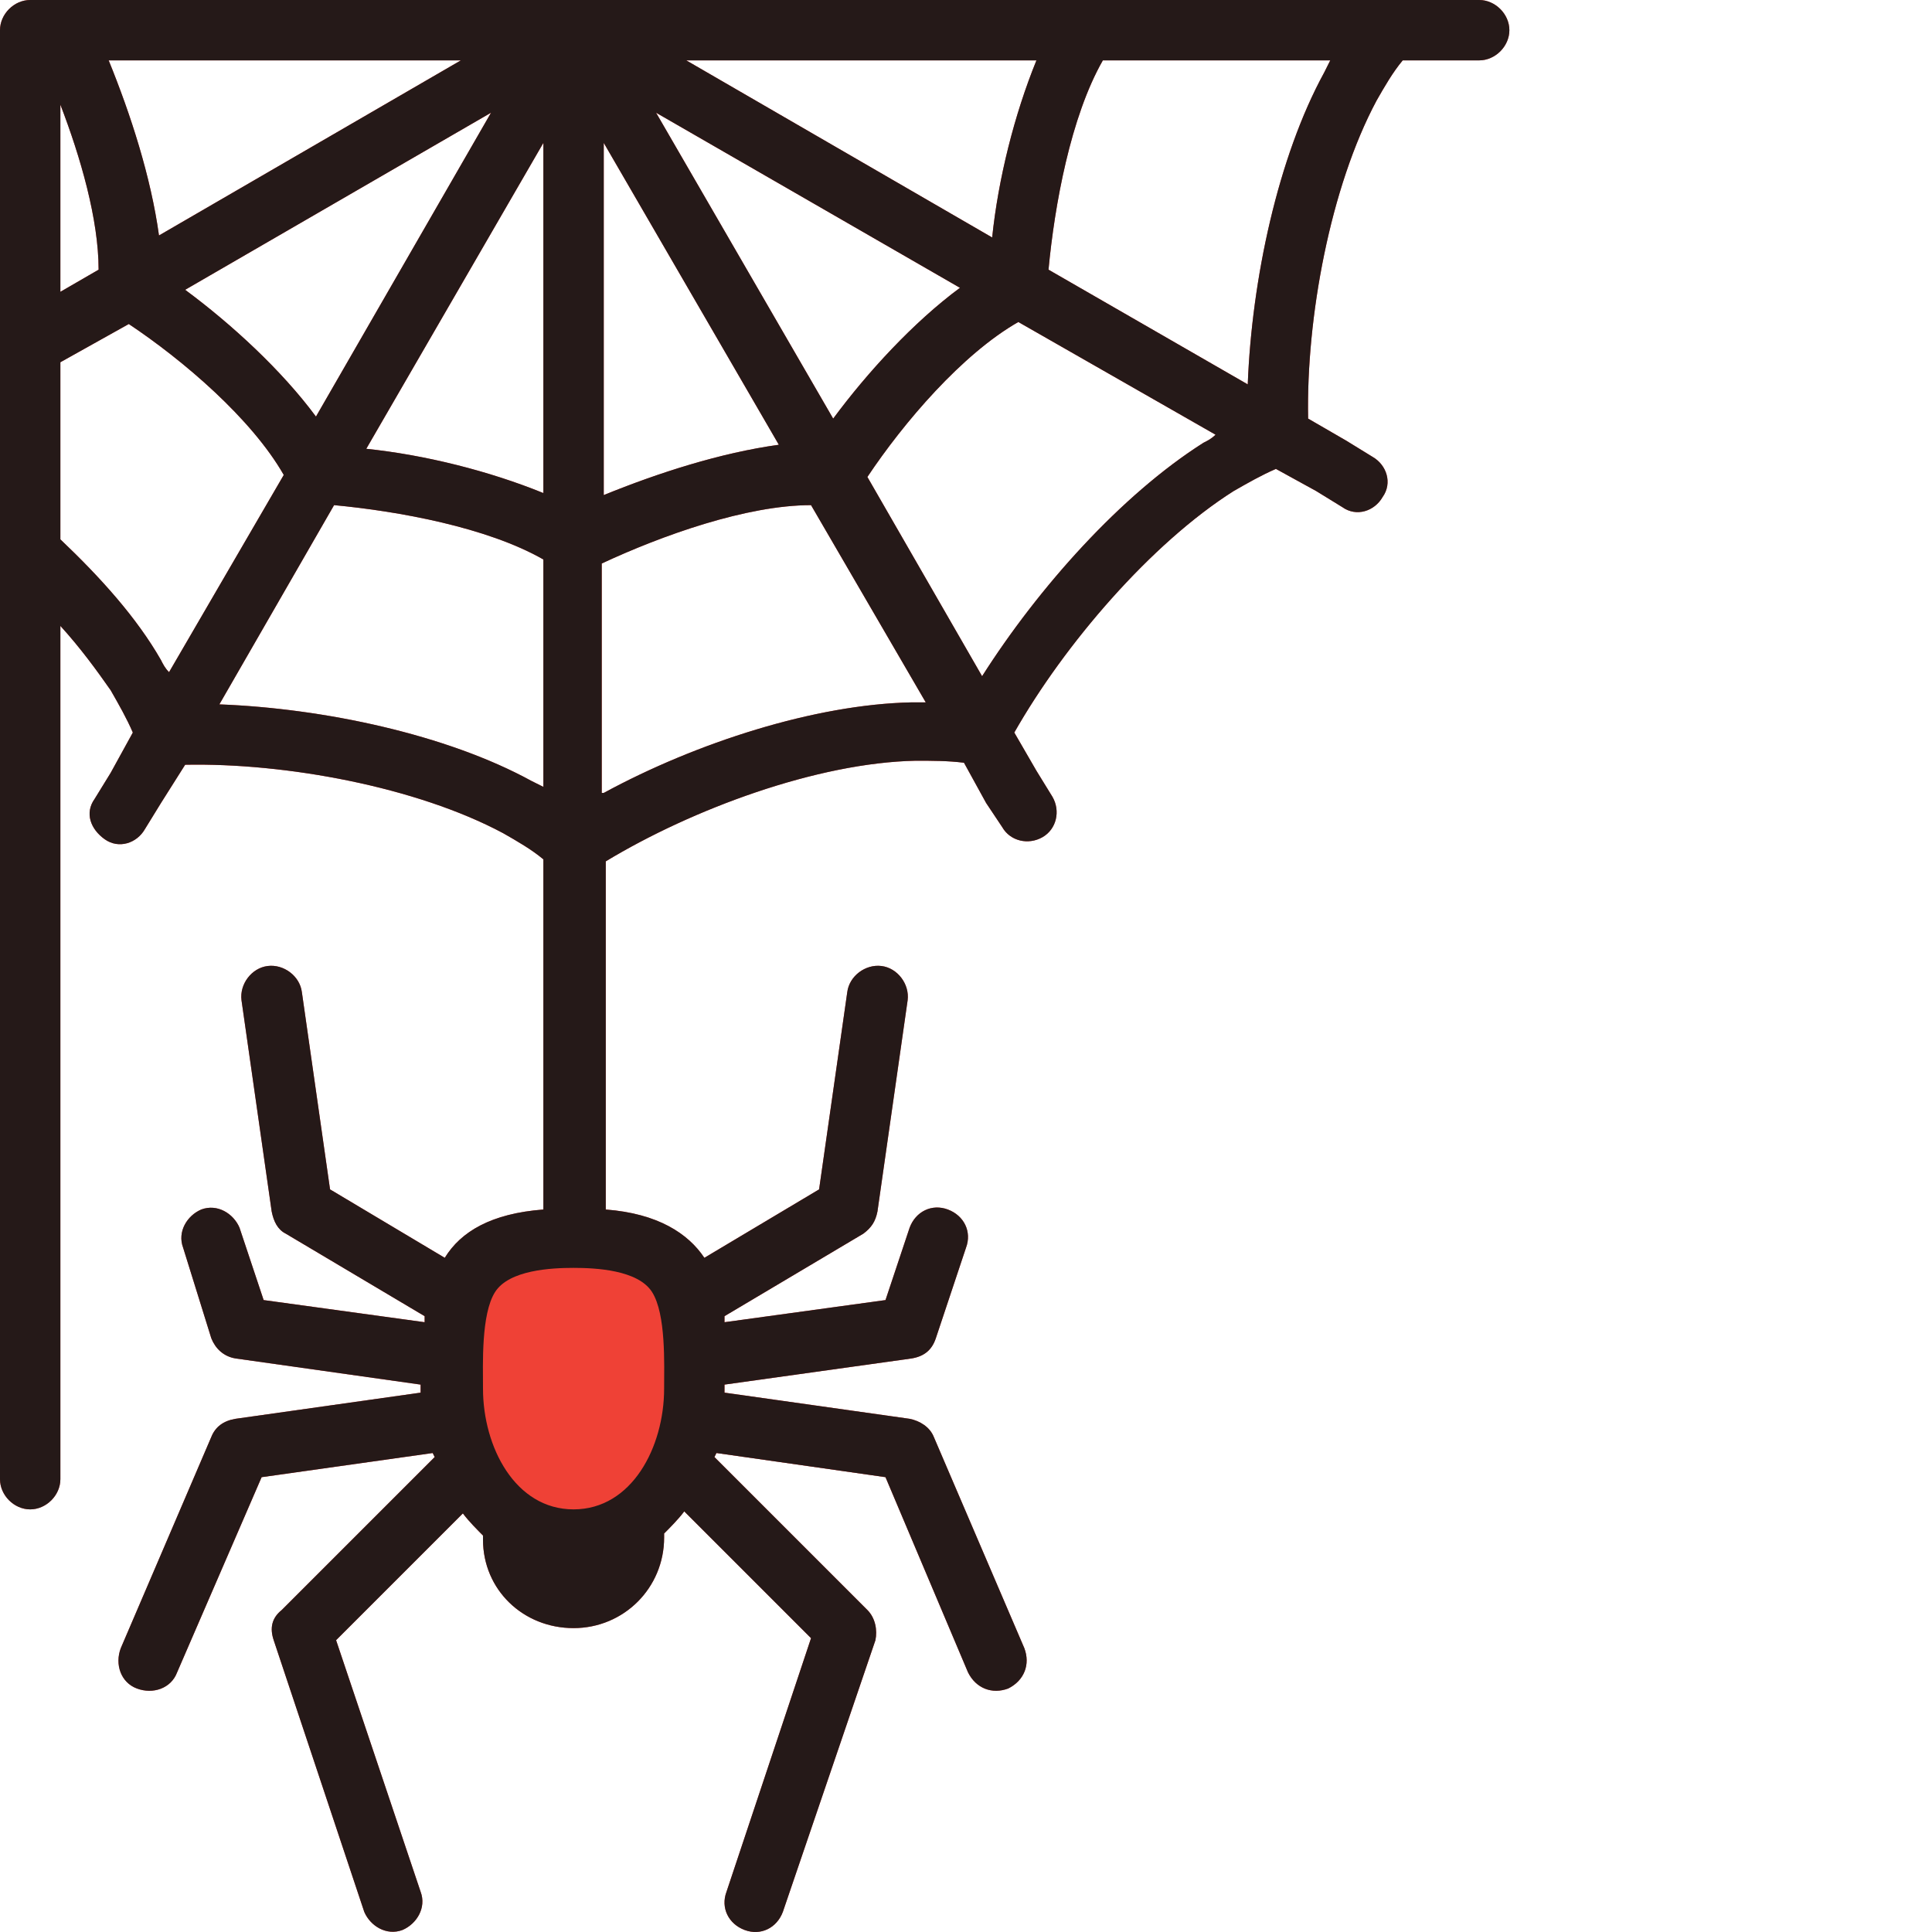 <?xml version="1.0" encoding="iso-8859-1"?>
<!-- Generator: Adobe Illustrator 19.1.0, SVG Export Plug-In . SVG Version: 6.00 Build 0)  -->
<svg version="1.1" xmlns="http://www.w3.org/2000/svg" xmlns:xlink="http://www.w3.org/1999/xlink" x="0px" y="0px"
	 viewBox="0 0 96 96"  style="enable-background:new 0 0 96 96;" xml:space="preserve">
<g id="_x32_3">
	<rect x="-47" y="-47" style="fill:transparent;" width="190" height="190"/>
	<path style="fill:#EF4136;" d="M27,42.7c-0.6-0.5-1.3-0.9-2-1.3c-4.3-2.3-10.8-3.5-15.8-3.4L8,39.9l-0.8,1.3c-0.4,0.7-1.3,1-2,0.5
		c-0.7-0.5-1-1.3-0.5-2l0.8-1.3l1.1-2c-0.3-0.7-0.7-1.4-1.1-2.1c-0.7-1-1.5-2.1-2.5-3.2V36v37.5C3,74.3,2.3,75,1.5,75S0,74.3,0,73.5
		V36v-7.9v-3.9v-4.6v-3.5V1.5C0,0.7,0.7,0,1.5,0H3H2.2h3.3h17.4h11.2h17.6H55h11.5h3.4H72h1.5C74.3,0,75,0.7,75,1.5S74.3,3,73.5,3
		H72h-2.3c-0.5,0.6-0.9,1.3-1.3,2c-2.3,4.3-3.5,10.8-3.4,15.8l1.9,1.1l1.3,0.8c0.7,0.4,1,1.3,0.5,2c-0.4,0.7-1.3,1-2,0.5l-1.3-0.8
		l-2-1.1c-0.7,0.3-1.4,0.7-2.1,1.1c-4.1,2.6-8.4,7.6-10.9,12l1.1,1.9l0.8,1.3c0.4,0.7,0.2,1.6-0.5,2c-0.7,0.4-1.6,0.2-2-0.5L49,39.9
		l-1.1-2c-0.8-0.1-1.6-0.1-2.4-0.1c-4.9,0.1-11.1,2.4-15.4,5V45v1.5V60v0.1c2.6,0.2,4.1,1.2,4.9,2.4l5.7-3.4l1.4-9.8
		c0.1-0.8,0.9-1.4,1.7-1.3c0.8,0.1,1.4,0.9,1.3,1.7l-1.5,10.5c-0.1,0.5-0.3,0.8-0.7,1.1L36,65.4c0,0.1,0,0.2,0,0.3l8-1.1l1.2-3.6
		c0.3-0.8,1.1-1.2,1.9-0.9c0.8,0.3,1.2,1.1,0.9,1.9l-1.5,4.5c-0.2,0.6-0.6,0.9-1.2,1L36,68.8V69v0.2l9.2,1.3c0.5,0.1,1,0.4,1.2,0.9
		l4.5,10.5c0.3,0.8,0,1.6-0.8,2c-0.8,0.3-1.6,0-2-0.8L44,73.4l-8.4-1.2l-0.1,0.2l0.1,0.1l7.5,7.5c0.4,0.4,0.5,1,0.4,1.5L38.9,95
		c-0.3,0.8-1.1,1.2-1.9,0.9c-0.8-0.3-1.2-1.1-0.9-1.9l4.2-12.6L34,75.1c-0.3,0.4-0.7,0.8-1.1,1.2l0.1-0.1c0,0.1,0,0.2,0,0.2
		c0,2.5-2,4.5-4.5,4.5C26,80.9,24,79,24,76.5c0-0.1,0-0.2,0-0.2l0.1,0.1c-0.4-0.4-0.8-0.8-1.1-1.2l-6.3,6.3L20.9,94
		c0.3,0.8-0.2,1.6-0.9,1.9c-0.8,0.3-1.6-0.2-1.9-0.9l-4.5-13.5c-0.2-0.6-0.1-1.1,0.4-1.5l7.5-7.5l0.1-0.1l-0.1-0.2L13,73.4l-4.2,9.7
		c-0.3,0.8-1.2,1.1-2,0.8c-0.8-0.3-1.1-1.2-0.8-2l4.5-10.5c0.2-0.5,0.6-0.8,1.2-0.9l9.2-1.3V69v-0.2l-9.2-1.3c-0.6-0.1-1-0.5-1.2-1
		L9.1,62c-0.3-0.8,0.2-1.6,0.9-1.9c0.8-0.3,1.6,0.2,1.9,0.9l1.2,3.6l8,1.1c0-0.1,0-0.2,0-0.3l-6.9-4.1c-0.4-0.2-0.6-0.6-0.7-1.1
		L12,49.7c-0.1-0.8,0.5-1.6,1.3-1.7c0.8-0.1,1.6,0.5,1.7,1.3l1.4,9.8l5.7,3.4c0.8-1.3,2.3-2.2,4.9-2.4V60V46.5V45V42.7L27,42.7z
		 M3,26.8c2,1.9,3.8,3.9,5,6c0.1,0.2,0.2,0.4,0.4,0.6l5.7-9.8c-1.6-2.8-5-5.7-7.7-7.5L3,18V26.8L3,26.8z M3,14.5l1.9-1.1
		C4.9,10.9,4,7.8,3,5.2V14.5L3,14.5z M5.4,3c1.1,2.7,2.1,5.8,2.5,8.7l15-8.7H5.4L5.4,3z M27,7.101l-8.8,15.2
		c2.9,0.3,6.1,1.1,8.8,2.2V7.101L27,7.101z M27,27.8c-2.8-1.6-7.2-2.4-10.4-2.7L10.9,35c5.2,0.2,11.3,1.5,15.5,3.8
		c0.2,0.1,0.4,0.2,0.6,0.3V33V27.8L27,27.8z M30,39.4c4.6-2.5,10.5-4.4,15.3-4.5c0.2,0,0.5,0,0.7,0l-5.7-9.8
		c-3.2,0-7.4,1.5-10.4,2.9v5v6.4H30z M30,24.6c2.7-1.1,5.8-2.1,8.7-2.5l-8.7-15V24.6L30,24.6z M34.1,3l15.2,8.8
		c0.3-2.9,1.1-6.1,2.2-8.8H34.1L34.1,3z M54.8,3c-1.6,2.8-2.4,7.2-2.7,10.4l9.9,5.7c0.2-5.2,1.5-11.3,3.8-15.5
		c0.1-0.2,0.2-0.4,0.3-0.6H54.8L54.8,3z M15.7,20.7l8.7-15.1L9.2,14.4C11.5,16.101,14,18.4,15.7,20.7L15.7,20.7z M32.6,5.601
		l8.8,15.2c1.7-2.3,4-4.8,6.3-6.5L32.6,5.601L32.6,5.601z M50.6,16c-2.8,1.6-5.7,5-7.5,7.7l5.7,9.9c2.8-4.4,6.9-9,11-11.6
		c0.2-0.1,0.4-0.2,0.6-0.4L50.6,16z"/>
	<path style="fill: rgba(37,25,24,1);" d="M27,42.7c-0.6-0.5-1.3-0.9-2-1.3c-4.3-2.3-10.8-3.5-15.8-3.4L8,39.9l-0.8,1.3c-0.4,0.7-1.3,1-2,0.5
		c-0.7-0.5-1-1.3-0.5-2l0.8-1.3l1.1-2c-0.3-0.7-0.7-1.4-1.1-2.1c-0.7-1-1.5-2.1-2.5-3.2V36v37.5C3,74.3,2.3,75,1.5,75S0,74.3,0,73.5
		V36v-7.9v-3.9v-4.6v-3.5V1.5C0,0.7,0.7,0,1.5,0H3H2.2h3.3h17.4h11.2h17.6H55h11.5h3.4H72h1.5C74.3,0,75,0.7,75,1.5S74.3,3,73.5,3
		H72h-2.3c-0.5,0.6-0.9,1.3-1.3,2c-2.3,4.3-3.5,10.8-3.4,15.8l1.9,1.1l1.3,0.8c0.7,0.4,1,1.3,0.5,2c-0.4,0.7-1.3,1-2,0.5l-1.3-0.8
		l-2-1.1c-0.7,0.3-1.4,0.7-2.1,1.1c-4.1,2.6-8.4,7.6-10.9,12l1.1,1.9l0.8,1.3c0.4,0.7,0.2,1.6-0.5,2c-0.7,0.4-1.6,0.2-2-0.5L49,39.9
		l-1.1-2c-0.8-0.1-1.6-0.1-2.4-0.1c-4.9,0.1-11.1,2.4-15.4,5V45v1.5V60v0.1c2.6,0.2,4.1,1.2,4.9,2.4l5.7-3.4l1.4-9.8
		c0.1-0.8,0.9-1.4,1.7-1.3c0.8,0.1,1.4,0.9,1.3,1.7l-1.5,10.5c-0.1,0.5-0.3,0.8-0.7,1.1L36,65.4c0,0.1,0,0.2,0,0.3l8-1.1l1.2-3.6
		c0.3-0.8,1.1-1.2,1.9-0.9c0.8,0.3,1.2,1.1,0.9,1.9l-1.5,4.5c-0.2,0.6-0.6,0.9-1.2,1L36,68.8V69v0.2l9.2,1.3c0.5,0.1,1,0.4,1.2,0.9
		l4.5,10.5c0.3,0.8,0,1.6-0.8,2c-0.8,0.3-1.6,0-2-0.8L44,73.4l-8.4-1.2l-0.1,0.2l0.1,0.1l7.5,7.5c0.4,0.4,0.5,1,0.4,1.5L38.9,95
		c-0.3,0.8-1.1,1.2-1.9,0.9c-0.8-0.3-1.2-1.1-0.9-1.9l4.2-12.6L34,75.1c-0.3,0.4-0.7,0.8-1.1,1.2l0.1-0.1c0,0.1,0,0.2,0,0.2
		c0,2.5-2,4.5-4.5,4.5C26,80.9,24,79,24,76.5c0-0.1,0-0.2,0-0.2l0.1,0.1c-0.4-0.4-0.8-0.8-1.1-1.2l-6.3,6.3L20.9,94
		c0.3,0.8-0.2,1.6-0.9,1.9c-0.8,0.3-1.6-0.2-1.9-0.9l-4.5-13.5c-0.2-0.6-0.1-1.1,0.4-1.5l7.5-7.5l0.1-0.1l-0.1-0.2L13,73.4l-4.2,9.7
		c-0.3,0.8-1.2,1.1-2,0.8c-0.8-0.3-1.1-1.2-0.8-2l4.5-10.5c0.2-0.5,0.6-0.8,1.2-0.9l9.2-1.3V69v-0.2l-9.2-1.3c-0.6-0.1-1-0.5-1.2-1
		L9.1,62c-0.3-0.8,0.2-1.6,0.9-1.9c0.8-0.3,1.6,0.2,1.9,0.9l1.2,3.6l8,1.1c0-0.1,0-0.2,0-0.3l-6.9-4.1c-0.4-0.2-0.6-0.6-0.7-1.1
		L12,49.7c-0.1-0.8,0.5-1.6,1.3-1.7c0.8-0.1,1.6,0.5,1.7,1.3l1.4,9.8l5.7,3.4c0.8-1.3,2.3-2.2,4.9-2.4V60V46.5V45V42.7L27,42.7z
		 M28.5,75c2.9,0,4.5-3.1,4.5-6c0-1.2,0.1-3.7-0.6-4.8c-0.7-1.1-2.8-1.2-3.9-1.2c-1.1,0-3.2,0.1-3.9,1.2C23.9,65.3,24,67.8,24,69
		C24,71.9,25.6,75,28.5,75L28.5,75z M3,26.8c2,1.9,3.8,3.9,5,6c0.1,0.2,0.2,0.4,0.4,0.6l5.7-9.8c-1.6-2.8-5-5.7-7.7-7.5L3,18V26.8
		L3,26.8z M3,14.5l1.9-1.1C4.9,10.9,4,7.8,3,5.2V14.5L3,14.5z M5.4,3c1.1,2.7,2.1,5.8,2.5,8.7l15-8.7H5.4L5.4,3z M27,7.1l-8.8,15.2
		c2.9,0.3,6.1,1.1,8.8,2.2V7.1L27,7.1z M27,27.8c-2.8-1.6-7.2-2.4-10.4-2.7L10.9,35c5.2,0.2,11.3,1.5,15.5,3.8
		c0.2,0.1,0.4,0.2,0.6,0.3V33V27.8L27,27.8z M30,39.4c4.6-2.5,10.5-4.4,15.3-4.5c0.2,0,0.5,0,0.7,0l-5.7-9.8
		c-3.2,0-7.4,1.5-10.4,2.9v5v6.4H30z M30,24.6c2.7-1.1,5.8-2.1,8.7-2.5L30,7.1V24.6L30,24.6z M34.1,3l15.2,8.8
		c0.3-2.9,1.1-6.1,2.2-8.8H34.1L34.1,3z M54.8,3c-1.6,2.8-2.4,7.2-2.7,10.4l9.9,5.7c0.2-5.2,1.5-11.3,3.8-15.5
		c0.1-0.2,0.2-0.4,0.3-0.6H54.8L54.8,3z M15.7,20.7l8.7-15.1L9.2,14.4C11.5,16.1,14,18.4,15.7,20.7L15.7,20.7z M32.6,5.601l8.8,15.2
		c1.7-2.3,4-4.8,6.3-6.5L32.6,5.601L32.6,5.601z M50.6,16c-2.8,1.6-5.7,5-7.5,7.7l5.7,9.9c2.8-4.4,6.9-9,11-11.6
		c0.2-0.1,0.4-0.2,0.6-0.4L50.6,16z"/>
</g>
<g id="Layer_1">
</g>
</svg>
